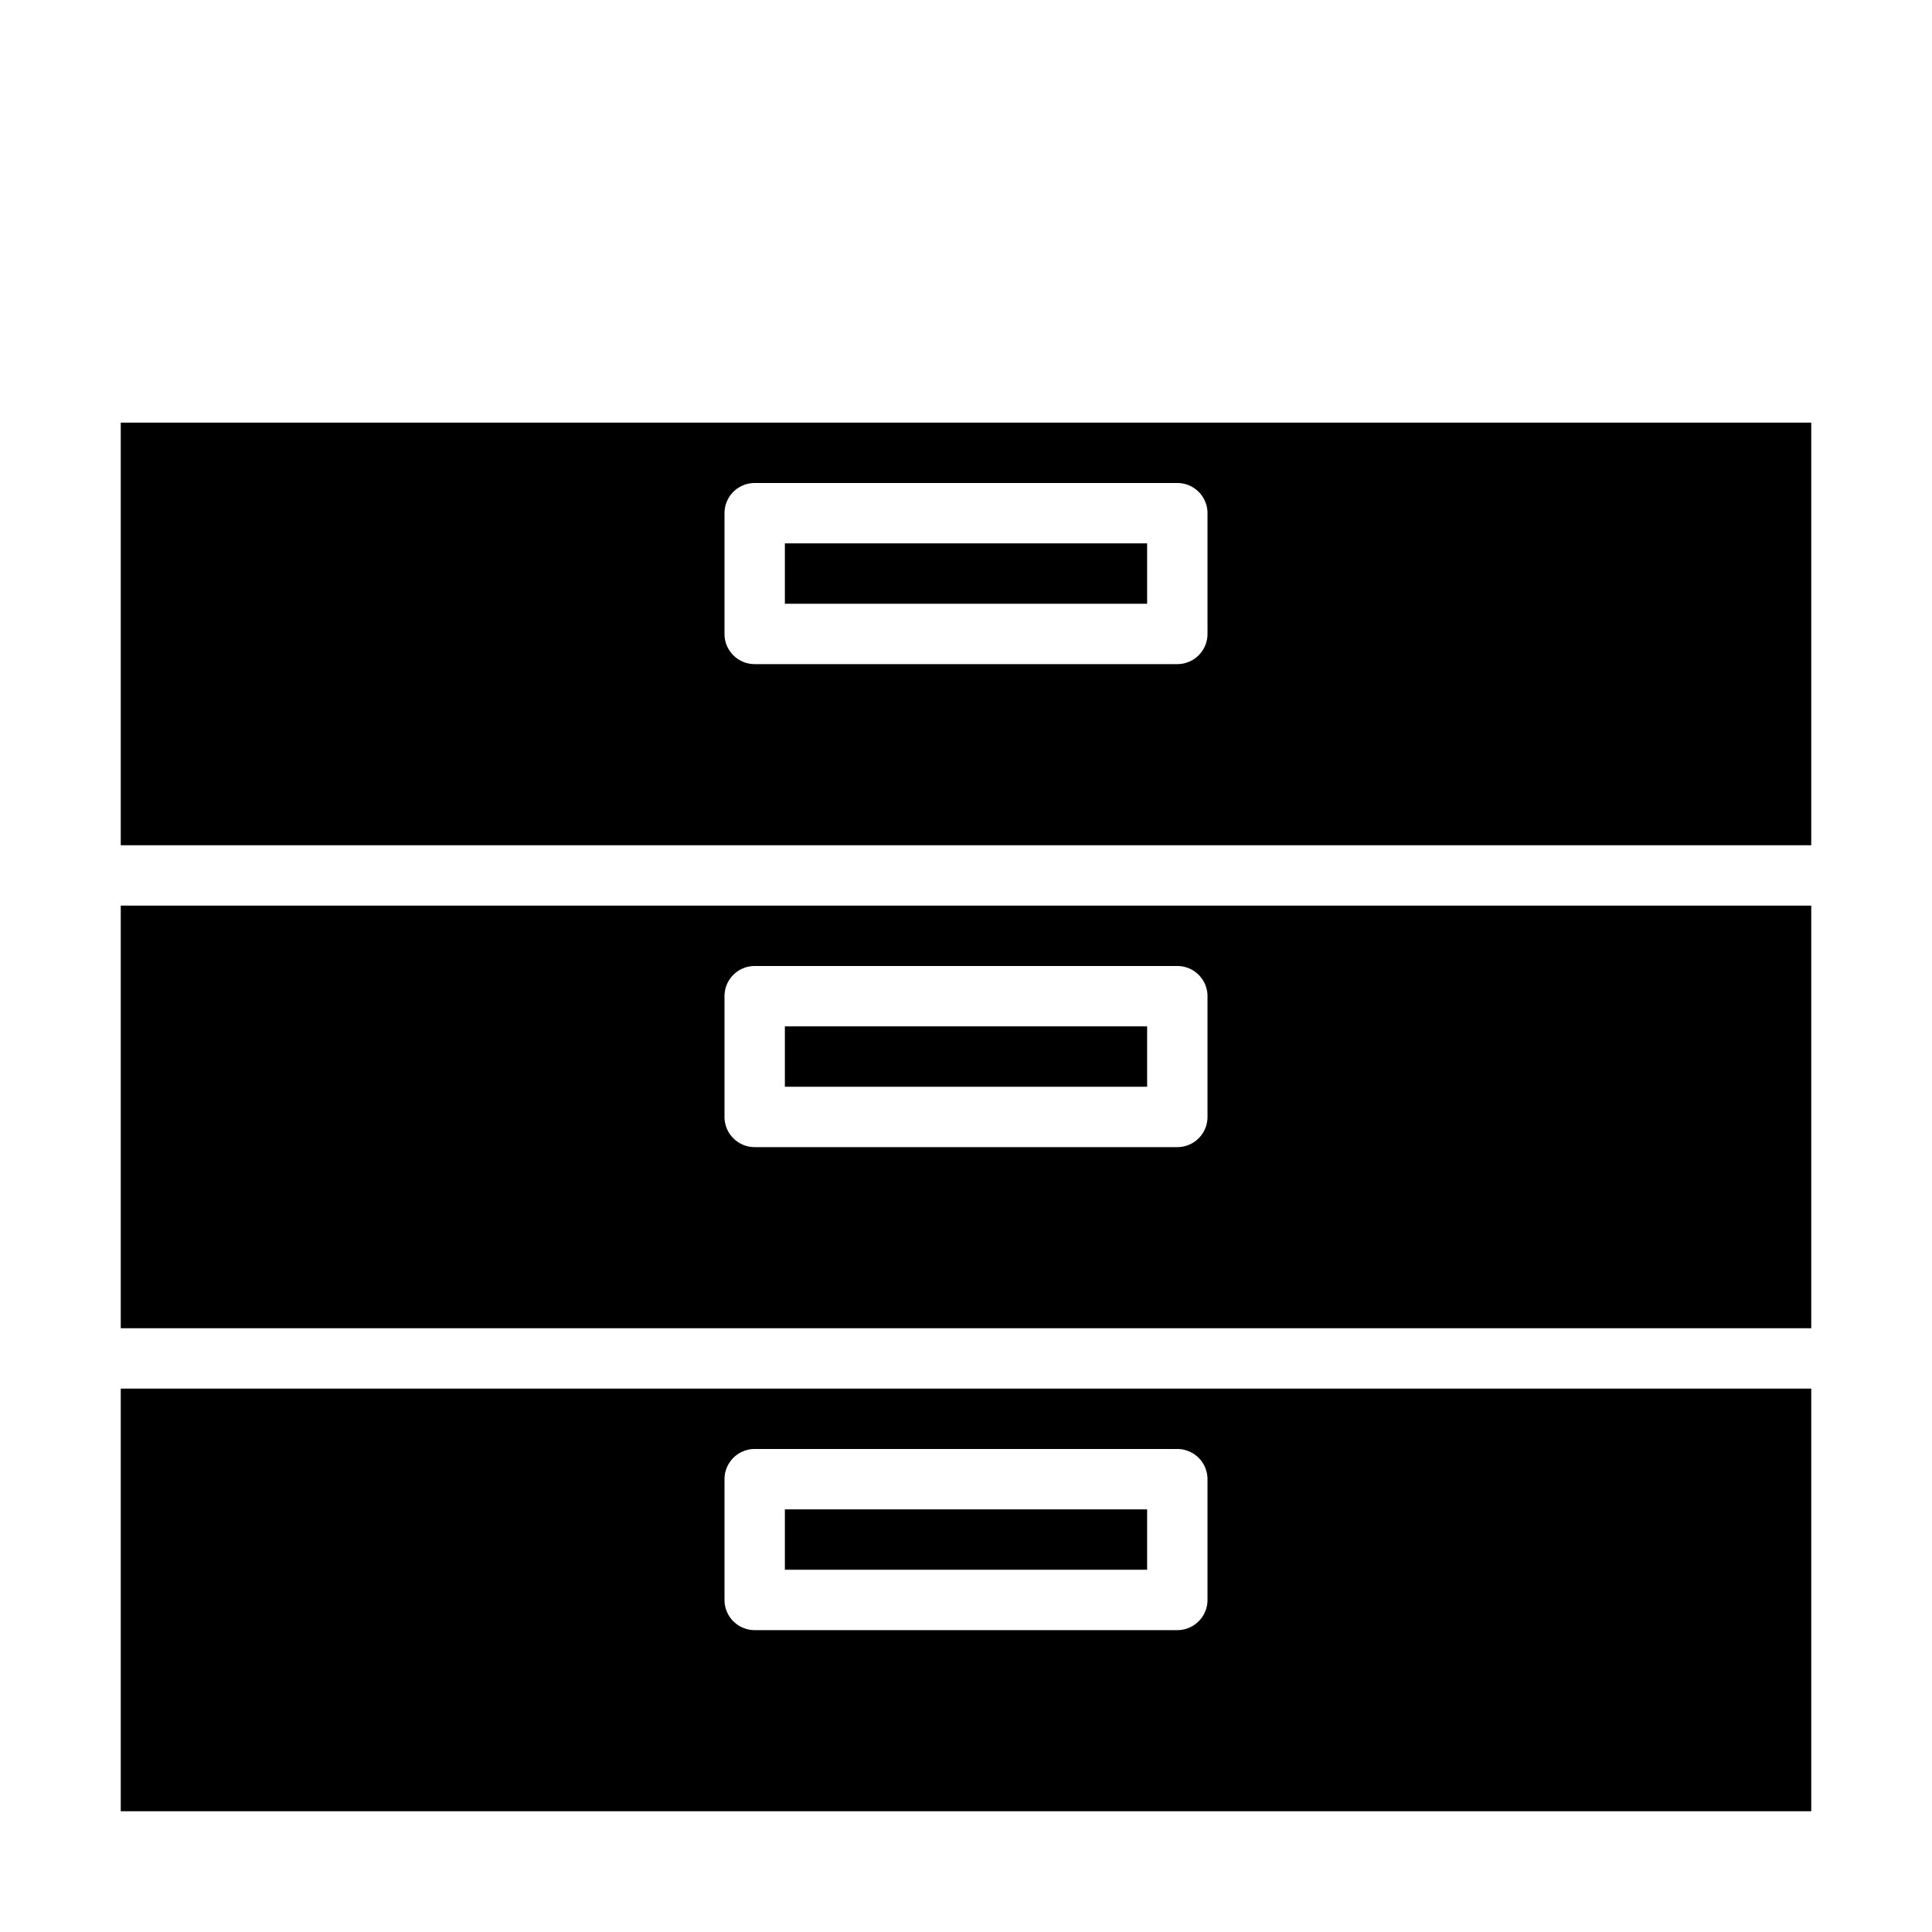 <svg xmlns="http://www.w3.org/2000/svg" viewBox="0 0 64 64" x="0px" y="0px"><g data-name="Folder"><rect x="26" y="50" width="12" height="2"></rect><path d="M4,60H60V46H4ZM24,49a1,1,0,0,1,1-1H39a1,1,0,0,1,1,1v4a1,1,0,0,1-1,1H25a1,1,0,0,1-1-1Z"></path><path d="M60,30H4V44H60ZM40,37a1,1,0,0,1-1,1H25a1,1,0,0,1-1-1V33a1,1,0,0,1,1-1H39a1,1,0,0,1,1,1Z"></path><rect x="26" y="18" width="12" height="2"></rect><path d="M60,14H4V28H60ZM40,21a1,1,0,0,1-1,1H25a1,1,0,0,1-1-1V17a1,1,0,0,1,1-1H39a1,1,0,0,1,1,1Z"></path><rect x="26" y="34" width="12" height="2"></rect></g></svg>